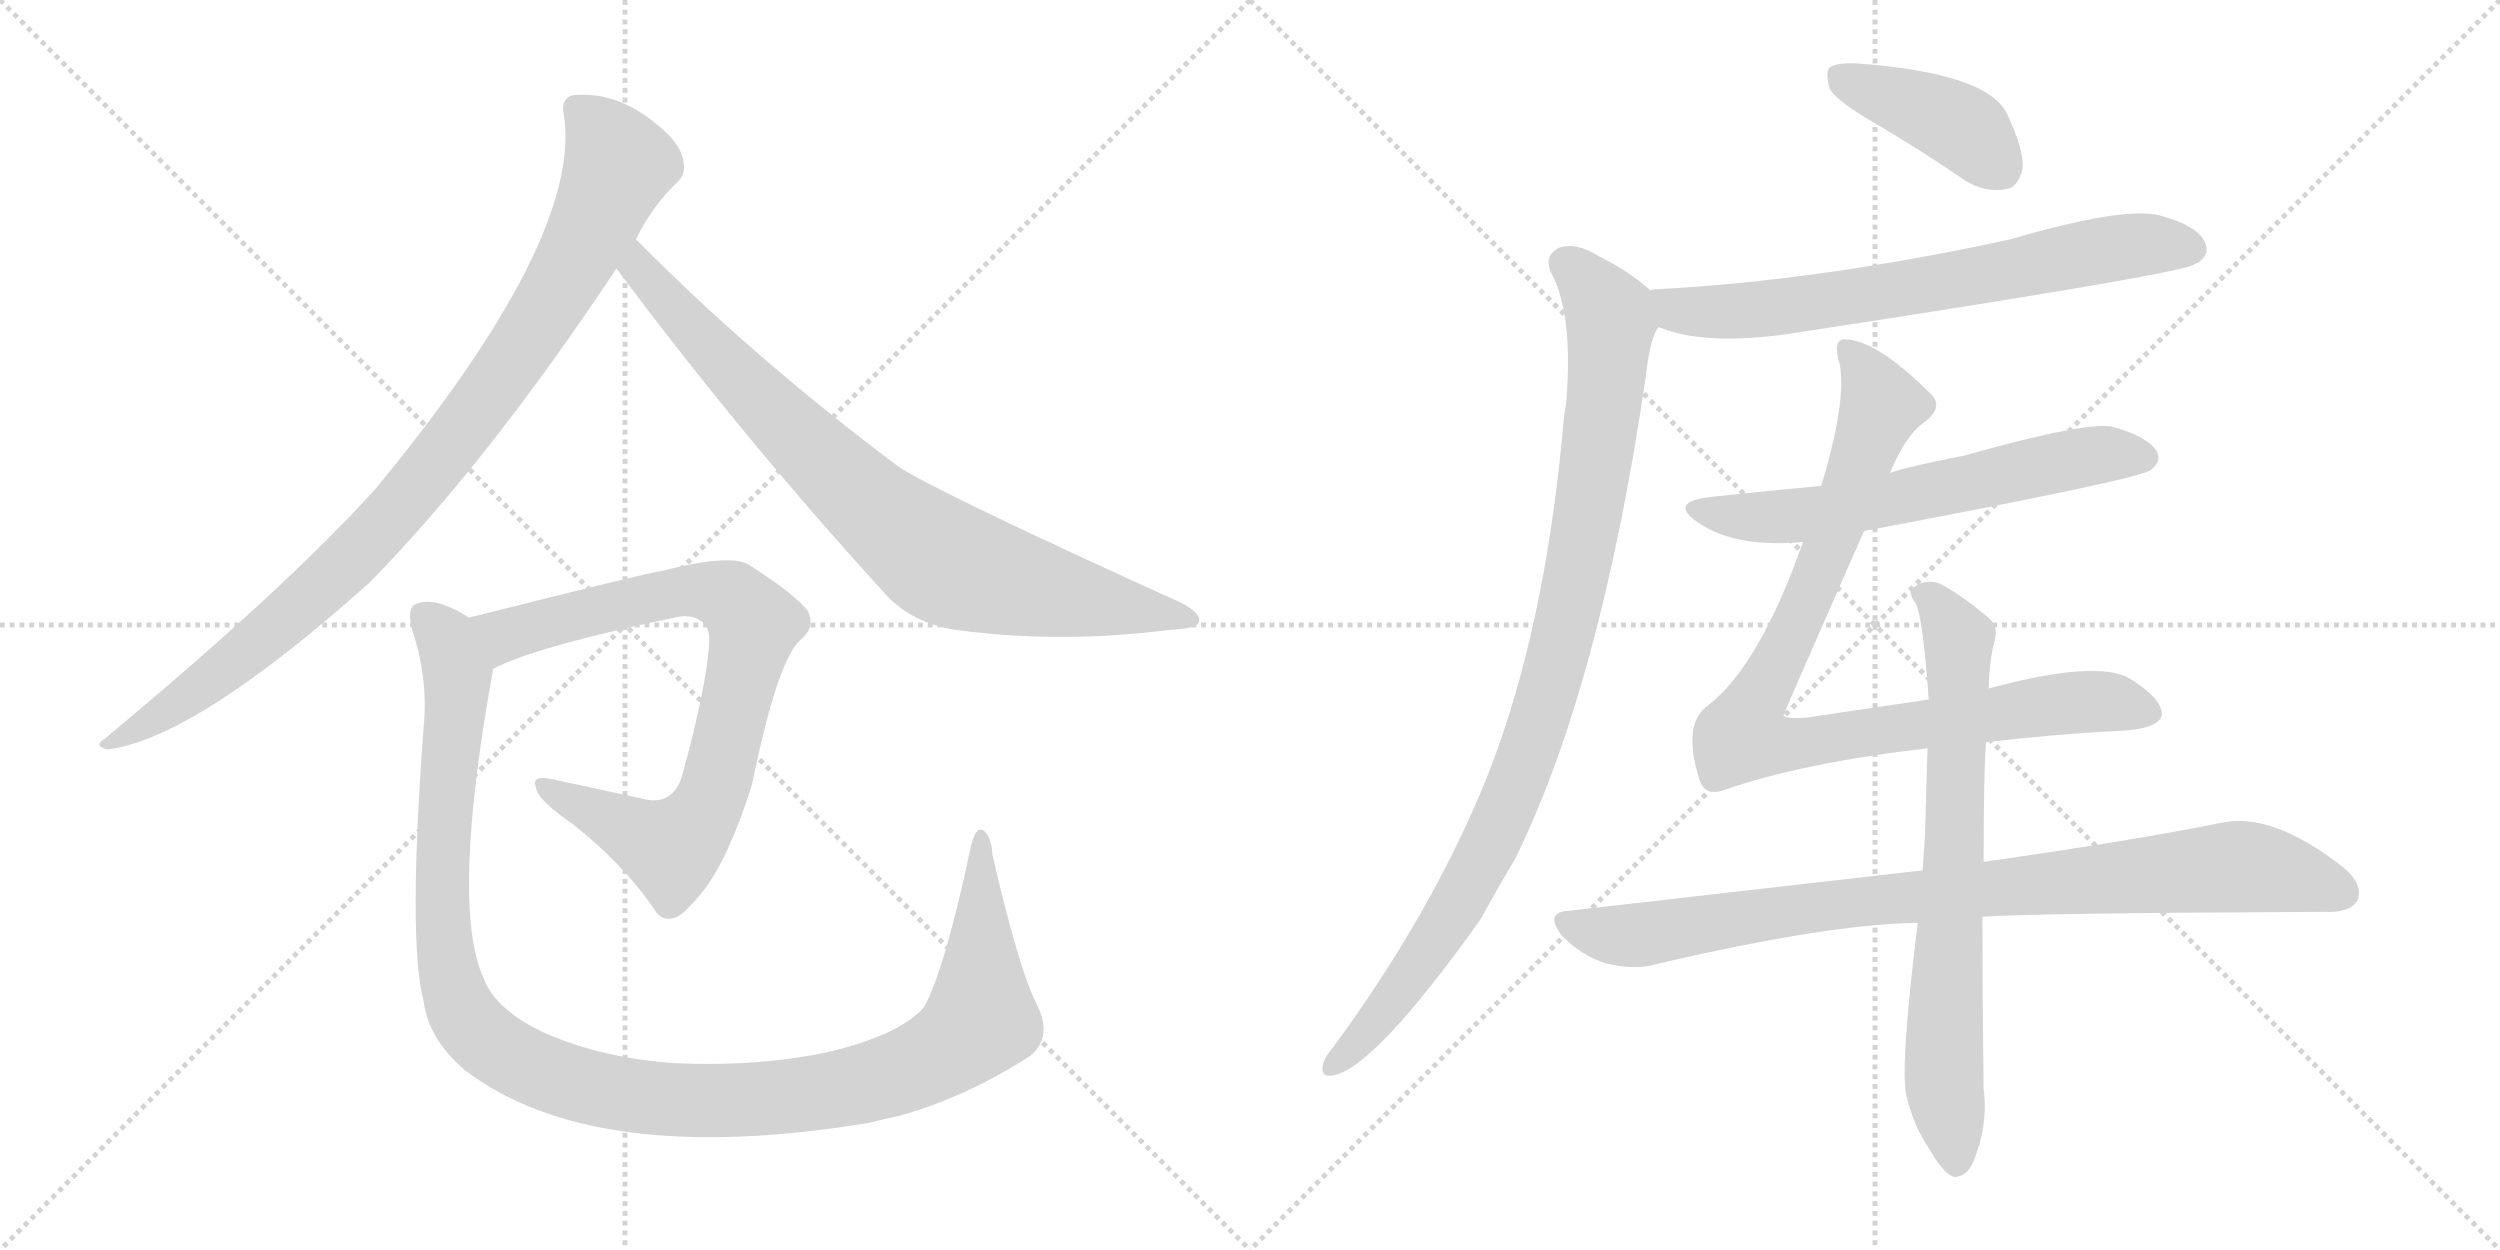 <svg version="1.1" viewBox="0 0 2048 1024" xmlns="http://www.w3.org/2000/svg">
  <g stroke="lightgray" stroke-dasharray="1,1" stroke-width="1" transform="scale(4, 4)">
    <line x1="0" y1="0" x2="256" y2="256"></line>
    <line x1="256" y1="0" x2="0" y2="256"></line>
    <line x1="128" y1="0" x2="128" y2="256"></line>
    <line x1="0" y1="128" x2="256" y2="128"></line>
    <line x1="256" y1="0" x2="512" y2="256"></line>
    <line x1="512" y1="0" x2="256" y2="256"></line>
    <line x1="384" y1="0" x2="384" y2="256"></line>
    <line x1="256" y1="128" x2="512" y2="128"></line>
  </g>
<g transform="scale(1, -1) translate(0, -850)">
   <style type="text/css">
    @keyframes keyframes0 {
      from {
       stroke: black;
       stroke-dashoffset: 953;
       stroke-width: 128;
       }
       76% {
       animation-timing-function: step-end;
       stroke: black;
       stroke-dashoffset: 0;
       stroke-width: 128;
       }
       to {
       stroke: black;
       stroke-width: 1024;
       }
       }
       #make-me-a-hanzi-animation-0 {
         animation: keyframes0 1.026s both;
         animation-delay: 0s;
         animation-timing-function: linear;
       }
    @keyframes keyframes1 {
      from {
       stroke: black;
       stroke-dashoffset: 830;
       stroke-width: 128;
       }
       73% {
       animation-timing-function: step-end;
       stroke: black;
       stroke-dashoffset: 0;
       stroke-width: 128;
       }
       to {
       stroke: black;
       stroke-width: 1024;
       }
       }
       #make-me-a-hanzi-animation-1 {
         animation: keyframes1 0.925s both;
         animation-delay: 1.026s;
         animation-timing-function: linear;
       }
    @keyframes keyframes2 {
      from {
       stroke: black;
       stroke-dashoffset: 810;
       stroke-width: 128;
       }
       73% {
       animation-timing-function: step-end;
       stroke: black;
       stroke-dashoffset: 0;
       stroke-width: 128;
       }
       to {
       stroke: black;
       stroke-width: 1024;
       }
       }
       #make-me-a-hanzi-animation-2 {
         animation: keyframes2 0.909s both;
         animation-delay: 1.951s;
         animation-timing-function: linear;
       }
    @keyframes keyframes3 {
      from {
       stroke: black;
       stroke-dashoffset: 1203;
       stroke-width: 128;
       }
       80% {
       animation-timing-function: step-end;
       stroke: black;
       stroke-dashoffset: 0;
       stroke-width: 128;
       }
       to {
       stroke: black;
       stroke-width: 1024;
       }
       }
       #make-me-a-hanzi-animation-3 {
         animation: keyframes3 1.229s both;
         animation-delay: 2.86s;
         animation-timing-function: linear;
       }
    @keyframes keyframes4 {
      from {
       stroke: black;
       stroke-dashoffset: 412;
       stroke-width: 128;
       }
       57% {
       animation-timing-function: step-end;
       stroke: black;
       stroke-dashoffset: 0;
       stroke-width: 128;
       }
       to {
       stroke: black;
       stroke-width: 1024;
       }
       }
       #make-me-a-hanzi-animation-4 {
         animation: keyframes4 0.585s both;
         animation-delay: 4.089s;
         animation-timing-function: linear;
       }
    @keyframes keyframes5 {
      from {
       stroke: black;
       stroke-dashoffset: 702;
       stroke-width: 128;
       }
       70% {
       animation-timing-function: step-end;
       stroke: black;
       stroke-dashoffset: 0;
       stroke-width: 128;
       }
       to {
       stroke: black;
       stroke-width: 1024;
       }
       }
       #make-me-a-hanzi-animation-5 {
         animation: keyframes5 0.821s both;
         animation-delay: 4.674s;
         animation-timing-function: linear;
       }
    @keyframes keyframes6 {
      from {
       stroke: black;
       stroke-dashoffset: 981;
       stroke-width: 128;
       }
       76% {
       animation-timing-function: step-end;
       stroke: black;
       stroke-dashoffset: 0;
       stroke-width: 128;
       }
       to {
       stroke: black;
       stroke-width: 1024;
       }
       }
       #make-me-a-hanzi-animation-6 {
         animation: keyframes6 1.048s both;
         animation-delay: 5.496s;
         animation-timing-function: linear;
       }
    @keyframes keyframes7 {
      from {
       stroke: black;
       stroke-dashoffset: 624;
       stroke-width: 128;
       }
       67% {
       animation-timing-function: step-end;
       stroke: black;
       stroke-dashoffset: 0;
       stroke-width: 128;
       }
       to {
       stroke: black;
       stroke-width: 1024;
       }
       }
       #make-me-a-hanzi-animation-7 {
         animation: keyframes7 0.758s both;
         animation-delay: 6.544s;
         animation-timing-function: linear;
       }
    @keyframes keyframes8 {
      from {
       stroke: black;
       stroke-dashoffset: 940;
       stroke-width: 128;
       }
       75% {
       animation-timing-function: step-end;
       stroke: black;
       stroke-dashoffset: 0;
       stroke-width: 128;
       }
       to {
       stroke: black;
       stroke-width: 1024;
       }
       }
       #make-me-a-hanzi-animation-8 {
         animation: keyframes8 1.015s both;
         animation-delay: 7.302s;
         animation-timing-function: linear;
       }
    @keyframes keyframes9 {
      from {
       stroke: black;
       stroke-dashoffset: 898;
       stroke-width: 128;
       }
       75% {
       animation-timing-function: step-end;
       stroke: black;
       stroke-dashoffset: 0;
       stroke-width: 128;
       }
       to {
       stroke: black;
       stroke-width: 1024;
       }
       }
       #make-me-a-hanzi-animation-9 {
         animation: keyframes9 0.981s both;
         animation-delay: 8.317s;
         animation-timing-function: linear;
       }
    @keyframes keyframes10 {
      from {
       stroke: black;
       stroke-dashoffset: 732;
       stroke-width: 128;
       }
       70% {
       animation-timing-function: step-end;
       stroke: black;
       stroke-dashoffset: 0;
       stroke-width: 128;
       }
       to {
       stroke: black;
       stroke-width: 1024;
       }
       }
       #make-me-a-hanzi-animation-10 {
         animation: keyframes10 0.846s both;
         animation-delay: 9.298s;
         animation-timing-function: linear;
       }
</style>
<path d="M 521 654 Q 533 679 553 699 Q 562 706 560 717 Q 559 729 544 743 Q 508 776 469 772 Q 459 769 462 755 Q 477 655 308 450 Q 235 369 86 245 Q 76 239 88 236 Q 160 245 303 373 Q 400 472 505 630 L 521 654 Z" fill="lightgray"></path> 
<path d="M 505 630 Q 608 492 722 367 Q 747 337 791 333 Q 872 323 958 334 Q 980 335 982 340 Q 985 347 968 356 Q 776 443 737 467 Q 617 557 524 651 L 521 654 C 500 675 487 654 505 630 Z" fill="lightgray"></path> 
<path d="M 404 302 Q 437 320 557 345 Q 567 346 573 342 Q 582 338 581 322 Q 578 285 560 219 Q 553 188 525 196 L 451 212 Q 435 215 439 205 Q 440 195 469 175 Q 511 142 536 105 Q 542 95 552 98 Q 559 99 576 120 Q 597 147 616 207 Q 637 310 656 326 Q 668 336 662 349 Q 653 362 614 387 Q 599 397 541 382 Q 535 382 384 344 C 355 337 377 290 404 302 Z" fill="lightgray"></path> 
<path d="M 849 28 Q 834 58 813 150 Q 812 166 805 170 Q 799 173 795 155 Q 774 56 757 25 Q 738 3 682 -11 Q 624 -24 554 -21 Q 494 -17 448 3 Q 406 22 396 49 Q 369 109 404 302 C 409 332 409 332 384 344 Q 374 351 362 355 Q 349 359 340 355 Q 333 351 338 333 Q 351 293 347 254 Q 334 79 347 30 Q 351 -1 380 -26 Q 485 -107 711 -70 Q 723 -67 737 -64 Q 791 -49 844 -15 Q 863 1 849 28 Z" fill="lightgray"></path> 
<path d="M 1536 749 Q 1572 728 1610 702 Q 1626 692 1643 695 Q 1653 696 1657 712 Q 1658 728 1644 757 Q 1628 790 1522 798 Q 1506 799 1499 795 Q 1495 791 1499 777 Q 1505 767 1536 749 Z" fill="lightgray"></path> 
<path d="M 1359 582 Q 1395 567 1462 576 Q 1777 624 1797 633 Q 1798 634 1801 635 Q 1811 642 1806 652 Q 1800 665 1771 673 Q 1743 682 1647 654 Q 1491 620 1356 613 Q 1353 613 1352 612 C 1322 609 1331 591 1359 582 Z" fill="lightgray"></path> 
<path d="M 1352 612 Q 1336 627 1310 640 Q 1291 652 1277 647 Q 1264 640 1271 626 Q 1289 592 1283 520 Q 1282 514 1281 506 Q 1266 334 1218 213 Q 1173 102 1092 -8 Q 1086 -15 1084 -21 Q 1081 -33 1092 -31 Q 1126 -25 1213 97 Q 1226 121 1241 146 Q 1311 288 1348 540 Q 1352 576 1359 582 C 1366 601 1366 601 1352 612 Z" fill="lightgray"></path> 
<path d="M 1527 415 Q 1755 458 1762 465 Q 1771 472 1767 480 Q 1760 492 1732 500 Q 1713 506 1610 477 Q 1550 465 1548 462 L 1492 452 Q 1449 448 1402 443 Q 1366 439 1391 422 Q 1421 401 1477 406 L 1527 415 Z" fill="lightgray"></path> 
<path d="M 1627 242 Q 1688 249 1731 251 Q 1768 252 1771 264 Q 1772 277 1745 294 Q 1718 310 1629 286 L 1580 277 L 1479 262 Q 1463 261 1461 264 Q 1461 265 1527 415 L 1548 462 Q 1561 493 1575 503 Q 1593 516 1582 527 Q 1537 572 1511 572 Q 1501 572 1507 552 Q 1513 522 1492 452 L 1477 406 Q 1441 304 1399 272 Q 1378 257 1392 212 Q 1396 197 1413 203 Q 1476 225 1579 237 L 1627 242 Z" fill="lightgray"></path> 
<path d="M 1575 137 L 1286 104 Q 1264 103 1280 83 Q 1296 67 1315 61 Q 1339 55 1356 60 Q 1497 93 1571 94 L 1624 99 Q 1666 102 1903 103 Q 1925 102 1931 112 Q 1937 125 1919 140 Q 1861 185 1820 176 Q 1745 161 1625 144 L 1575 137 Z" fill="lightgray"></path> 
<path d="M 1629 286 Q 1630 311 1634 325 Q 1637 337 1630 343 Q 1608 362 1589 372 Q 1577 376 1568 369 Q 1562 366 1569 356 Q 1575 347 1580 277 L 1579 237 Q 1578 206 1577 166 L 1575 137 L 1571 94 Q 1556 -27 1562 -49 Q 1568 -73 1581 -92 Q 1591 -110 1600 -114 Q 1610 -115 1616 -103 Q 1629 -72 1625 -42 Q 1624 31 1624 99 L 1625 144 Q 1625 220 1627 242 L 1629 286 Z" fill="lightgray"></path> 
      <clipPath id="make-me-a-hanzi-clip-0">
      <path d="M 521 654 Q 533 679 553 699 Q 562 706 560 717 Q 559 729 544 743 Q 508 776 469 772 Q 459 769 462 755 Q 477 655 308 450 Q 235 369 86 245 Q 76 239 88 236 Q 160 245 303 373 Q 400 472 505 630 L 521 654 Z" fill="lightgray"></path>
      </clipPath>
      <path clip-path="url(#make-me-a-hanzi-clip-0)" d="M 473 760 L 493 741 L 507 715 L 465 625 L 410 540 L 327 434 L 262 367 L 188 304 L 92 242 " fill="none" id="make-me-a-hanzi-animation-0" stroke-dasharray="825 1650" stroke-linecap="round"></path>

      <clipPath id="make-me-a-hanzi-clip-1">
      <path d="M 505 630 Q 608 492 722 367 Q 747 337 791 333 Q 872 323 958 334 Q 980 335 982 340 Q 985 347 968 356 Q 776 443 737 467 Q 617 557 524 651 L 521 654 C 500 675 487 654 505 630 Z" fill="lightgray"></path>
      </clipPath>
      <path clip-path="url(#make-me-a-hanzi-clip-1)" d="M 518 648 L 531 620 L 616 529 L 715 433 L 763 396 L 817 375 L 976 342 " fill="none" id="make-me-a-hanzi-animation-1" stroke-dasharray="702 1404" stroke-linecap="round"></path>

      <clipPath id="make-me-a-hanzi-clip-2">
      <path d="M 404 302 Q 437 320 557 345 Q 567 346 573 342 Q 582 338 581 322 Q 578 285 560 219 Q 553 188 525 196 L 451 212 Q 435 215 439 205 Q 440 195 469 175 Q 511 142 536 105 Q 542 95 552 98 Q 559 99 576 120 Q 597 147 616 207 Q 637 310 656 326 Q 668 336 662 349 Q 653 362 614 387 Q 599 397 541 382 Q 535 382 384 344 C 355 337 377 290 404 302 Z" fill="lightgray"></path>
      </clipPath>
      <path clip-path="url(#make-me-a-hanzi-clip-2)" d="M 404 311 L 414 330 L 427 335 L 556 366 L 590 364 L 618 339 L 587 206 L 571 175 L 550 155 L 447 204 " fill="none" id="make-me-a-hanzi-animation-2" stroke-dasharray="682 1364" stroke-linecap="round"></path>

      <clipPath id="make-me-a-hanzi-clip-3">
      <path d="M 849 28 Q 834 58 813 150 Q 812 166 805 170 Q 799 173 795 155 Q 774 56 757 25 Q 738 3 682 -11 Q 624 -24 554 -21 Q 494 -17 448 3 Q 406 22 396 49 Q 369 109 404 302 C 409 332 409 332 384 344 Q 374 351 362 355 Q 349 359 340 355 Q 333 351 338 333 Q 351 293 347 254 Q 334 79 347 30 Q 351 -1 380 -26 Q 485 -107 711 -70 Q 723 -67 737 -64 Q 791 -49 844 -15 Q 863 1 849 28 Z" fill="lightgray"></path>
      </clipPath>
      <path clip-path="url(#make-me-a-hanzi-clip-3)" d="M 347 347 L 366 326 L 375 295 L 362 160 L 368 53 L 388 8 L 421 -18 L 444 -28 L 519 -48 L 600 -52 L 675 -45 L 758 -20 L 804 15 L 804 164 " fill="none" id="make-me-a-hanzi-animation-3" stroke-dasharray="1075 2150" stroke-linecap="round"></path>

      <clipPath id="make-me-a-hanzi-clip-4">
      <path d="M 1536 749 Q 1572 728 1610 702 Q 1626 692 1643 695 Q 1653 696 1657 712 Q 1658 728 1644 757 Q 1628 790 1522 798 Q 1506 799 1499 795 Q 1495 791 1499 777 Q 1505 767 1536 749 Z" fill="lightgray"></path>
      </clipPath>
      <path clip-path="url(#make-me-a-hanzi-clip-4)" d="M 1506 789 L 1604 748 L 1639 713 " fill="none" id="make-me-a-hanzi-animation-4" stroke-dasharray="284 568" stroke-linecap="round"></path>

      <clipPath id="make-me-a-hanzi-clip-5">
      <path d="M 1359 582 Q 1395 567 1462 576 Q 1777 624 1797 633 Q 1798 634 1801 635 Q 1811 642 1806 652 Q 1800 665 1771 673 Q 1743 682 1647 654 Q 1491 620 1356 613 Q 1353 613 1352 612 C 1322 609 1331 591 1359 582 Z" fill="lightgray"></path>
      </clipPath>
      <path clip-path="url(#make-me-a-hanzi-clip-5)" d="M 1356 605 L 1374 596 L 1433 595 L 1575 615 L 1748 649 L 1795 646 " fill="none" id="make-me-a-hanzi-animation-5" stroke-dasharray="574 1148" stroke-linecap="round"></path>

      <clipPath id="make-me-a-hanzi-clip-6">
      <path d="M 1352 612 Q 1336 627 1310 640 Q 1291 652 1277 647 Q 1264 640 1271 626 Q 1289 592 1283 520 Q 1282 514 1281 506 Q 1266 334 1218 213 Q 1173 102 1092 -8 Q 1086 -15 1084 -21 Q 1081 -33 1092 -31 Q 1126 -25 1213 97 Q 1226 121 1241 146 Q 1311 288 1348 540 Q 1352 576 1359 582 C 1366 601 1366 601 1352 612 Z" fill="lightgray"></path>
      </clipPath>
      <path clip-path="url(#make-me-a-hanzi-clip-6)" d="M 1282 634 L 1312 603 L 1319 592 L 1319 576 L 1288 361 L 1265 272 L 1222 162 L 1177 80 L 1124 9 L 1093 -22 " fill="none" id="make-me-a-hanzi-animation-6" stroke-dasharray="853 1706" stroke-linecap="round"></path>

      <clipPath id="make-me-a-hanzi-clip-7">
      <path d="M 1527 415 Q 1755 458 1762 465 Q 1771 472 1767 480 Q 1760 492 1732 500 Q 1713 506 1610 477 Q 1550 465 1548 462 L 1492 452 Q 1449 448 1402 443 Q 1366 439 1391 422 Q 1421 401 1477 406 L 1527 415 Z" fill="lightgray"></path>
      </clipPath>
      <path clip-path="url(#make-me-a-hanzi-clip-7)" d="M 1393 434 L 1438 426 L 1479 428 L 1722 478 L 1755 476 " fill="none" id="make-me-a-hanzi-animation-7" stroke-dasharray="496 992" stroke-linecap="round"></path>

      <clipPath id="make-me-a-hanzi-clip-8">
      <path d="M 1627 242 Q 1688 249 1731 251 Q 1768 252 1771 264 Q 1772 277 1745 294 Q 1718 310 1629 286 L 1580 277 L 1479 262 Q 1463 261 1461 264 Q 1461 265 1527 415 L 1548 462 Q 1561 493 1575 503 Q 1593 516 1582 527 Q 1537 572 1511 572 Q 1501 572 1507 552 Q 1513 522 1492 452 L 1477 406 Q 1441 304 1399 272 Q 1378 257 1392 212 Q 1396 197 1413 203 Q 1476 225 1579 237 L 1627 242 Z" fill="lightgray"></path>
      </clipPath>
      <path clip-path="url(#make-me-a-hanzi-clip-8)" d="M 1514 562 L 1541 518 L 1484 362 L 1427 247 L 1451 240 L 1482 241 L 1710 275 L 1761 266 " fill="none" id="make-me-a-hanzi-animation-8" stroke-dasharray="812 1624" stroke-linecap="round"></path>

      <clipPath id="make-me-a-hanzi-clip-9">
      <path d="M 1575 137 L 1286 104 Q 1264 103 1280 83 Q 1296 67 1315 61 Q 1339 55 1356 60 Q 1497 93 1571 94 L 1624 99 Q 1666 102 1903 103 Q 1925 102 1931 112 Q 1937 125 1919 140 Q 1861 185 1820 176 Q 1745 161 1625 144 L 1575 137 Z" fill="lightgray"></path>
      </clipPath>
      <path clip-path="url(#make-me-a-hanzi-clip-9)" d="M 1283 93 L 1317 84 L 1346 84 L 1524 112 L 1830 140 L 1918 119 " fill="none" id="make-me-a-hanzi-animation-9" stroke-dasharray="770 1540" stroke-linecap="round"></path>

      <clipPath id="make-me-a-hanzi-clip-10">
      <path d="M 1629 286 Q 1630 311 1634 325 Q 1637 337 1630 343 Q 1608 362 1589 372 Q 1577 376 1568 369 Q 1562 366 1569 356 Q 1575 347 1580 277 L 1579 237 Q 1578 206 1577 166 L 1575 137 L 1571 94 Q 1556 -27 1562 -49 Q 1568 -73 1581 -92 Q 1591 -110 1600 -114 Q 1610 -115 1616 -103 Q 1629 -72 1625 -42 Q 1624 31 1624 99 L 1625 144 Q 1625 220 1627 242 L 1629 286 Z" fill="lightgray"></path>
      </clipPath>
      <path clip-path="url(#make-me-a-hanzi-clip-10)" d="M 1576 363 L 1605 326 L 1592 -29 L 1602 -102 " fill="none" id="make-me-a-hanzi-animation-10" stroke-dasharray="604 1208" stroke-linecap="round"></path>

</g>
</svg>

